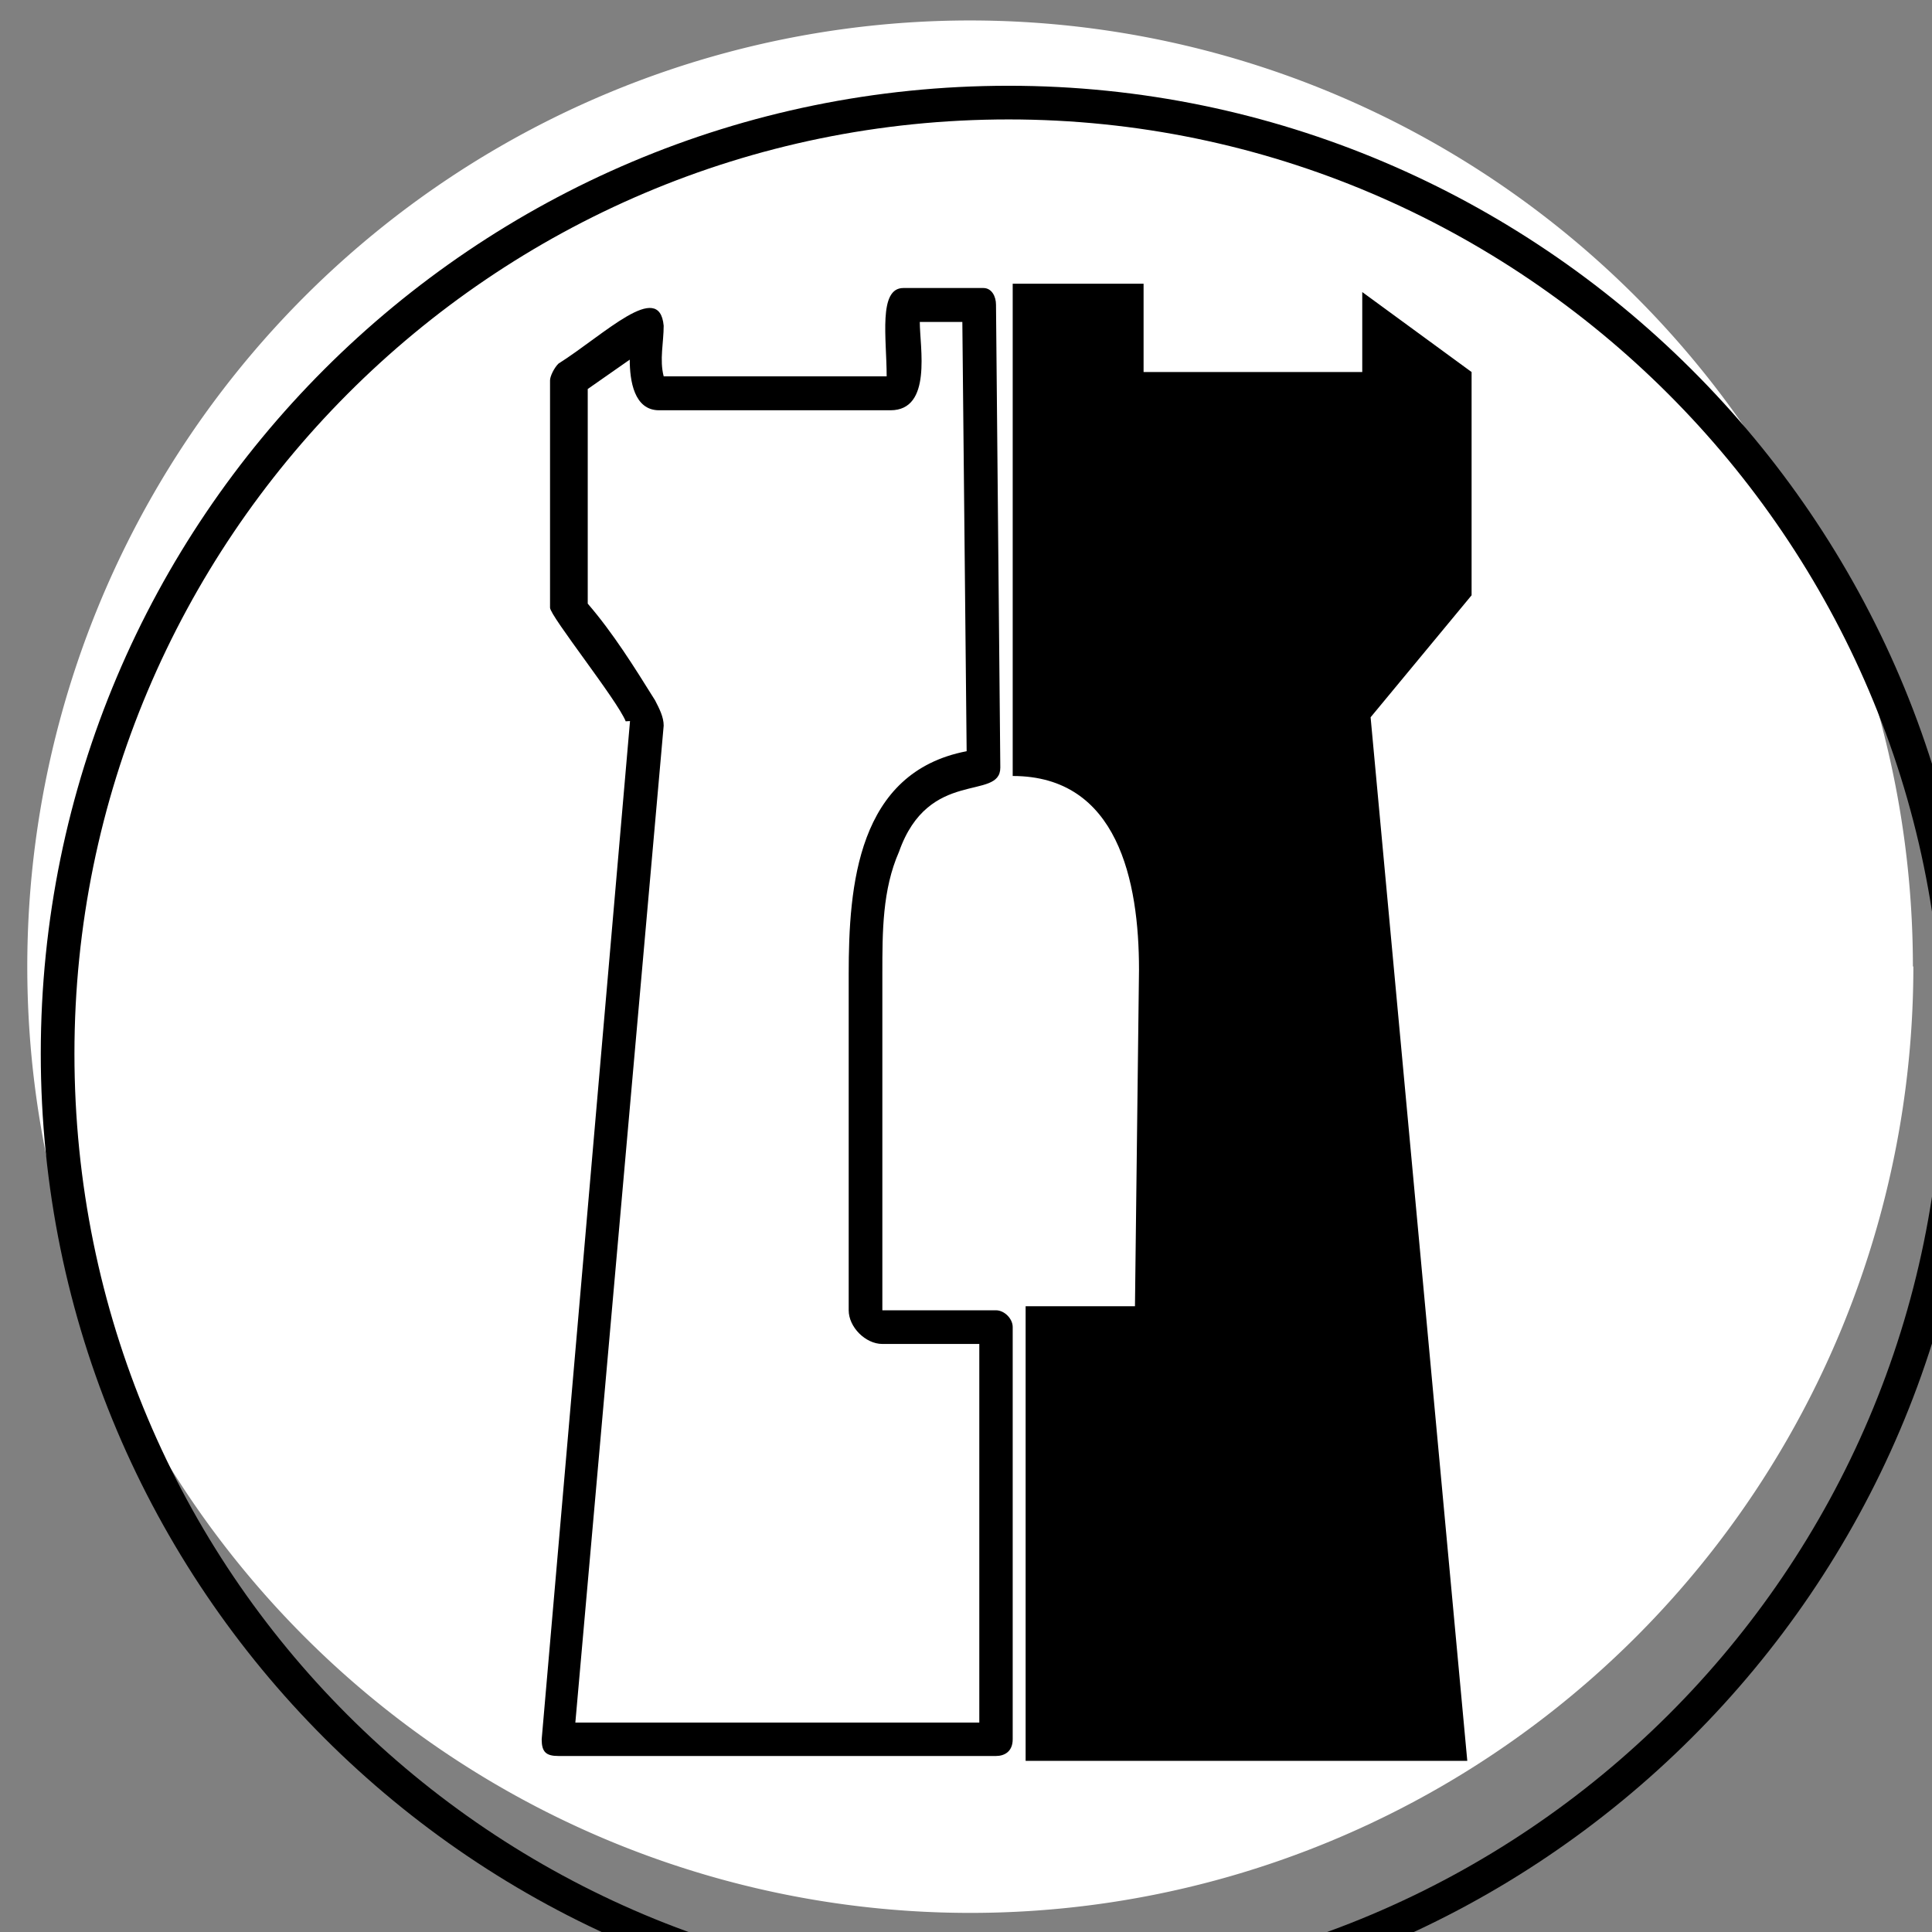 <?xml version="1.0" encoding="UTF-8" standalone="no"?>
<!-- Created with Inkscape (http://www.inkscape.org/) -->

<svg
   xmlns:dc="http://purl.org/dc/elements/1.1/"
   xmlns:cc="http://creativecommons.org/ns#"
   xmlns:rdf="http://www.w3.org/1999/02/22-rdf-syntax-ns#"
   xmlns:svg="http://www.w3.org/2000/svg"
   xmlns="http://www.w3.org/2000/svg"
   xmlns:sodipodi="http://sodipodi.sourceforge.net/DTD/sodipodi-0.dtd"
   xmlns:inkscape="http://www.inkscape.org/namespaces/inkscape"
   width="4.249mm"
   height="4.249mm"
   viewBox="0 0 4.249 4.249"
   version="1.1"
   id="svg5305"
   inkscape:version="0.92.4 (5da689c313, 2019-01-14)"
   sodipodi:docname="border-land-2.svg">
  <rect x="0" y="0" width="4.249" height="4.249" fill="#808080" stroke="none"/>
  <defs
     id="defs5299" />
  <sodipodi:namedview
     id="base"
     pagecolor="#ffffff"
     bordercolor="#666666"
     borderopacity="1.0"
     inkscape:pageopacity="0.0"
     inkscape:pageshadow="2"
     inkscape:zoom="44.8"
     inkscape:cx="6.2602337"
     inkscape:cy="9.2584604"
     inkscape:document-units="mm"
     inkscape:current-layer="layer1"
     showgrid="false"
     inkscape:window-width="1920"
     inkscape:window-height="1001"
     inkscape:window-x="-9"
     inkscape:window-y="-9"
     inkscape:window-maximized="1" />
  <g
     inkscape:label="Layer 1"
     inkscape:groupmode="layer"
     id="layer1"
     transform="translate(-162.869,-122.922)">
    <path
       style="opacity:1;vector-effect:none;fill:#ffffff;fill-opacity:1;fill-rule:evenodd;stroke:none;stroke-width:0.14;stroke-linecap:butt;stroke-linejoin:miter;stroke-miterlimit:4;stroke-dasharray:none;stroke-dashoffset:0;stroke-opacity:1;paint-order:markers stroke fill"
       id="path815"
       sodipodi:type="arc"
       sodipodi:cx="165.00294"
       sodipodi:cy="125.04764"
       sodipodi:rx="2.0737491"
       sodipodi:ry="2.0810966"
       sodipodi:start="0"
       sodipodi:end="6.2828886"
       sodipodi:open="true"
       d="m 167.077,125.048 a 2.074,2.081 0 0 1 -2.074,2.081 2.074,2.081 0 0 1 -2.074,-2.081 2.074,2.081 0 0 1 2.073,-2.081 2.074,2.081 0 0 1 2.074,2.08" />
    <g
       style="fill:#000000;fill-opacity:1"
       id="g6744-4-7"
       transform="matrix(2.235,0,0,2.235,-314.267,-913.155)"
       inkscape:export-xdpi="1200.02"
       inkscape:export-ydpi="1200.02">
      <g
         id="use6742-9-5"
         transform="matrix(0.265,0,0,0.265,213.47,465.517)">
        <path
           inkscape:connector-curvature="0"
           style="stroke:none"
           d="m 5.516,-5.969 -0.406,-0.297 v 0.297 h -0.812 V -6.297 H 3.812 v 1.828 c 0.391,0 0.469,0.391 0.469,0.719 L 4.266,-2.5 h -0.406 v 1.688 H 5.5 l -0.359,-3.875 0.375,-0.453 z m -1.719,-0.938 c 1.906,0 3.469,1.562 3.469,3.469 0,1.922 -1.562,3.469 -3.469,3.469 -1.922,0 -3.469,-1.547 -3.469,-3.469 0,-1.906 1.547,-3.469 3.469,-3.469 z m 0,-0.125 c -1.984,0 -3.594,1.609 -3.594,3.594 0,1.984 1.609,3.594 3.594,3.594 1.969,0 3.594,-1.609 3.594,-3.594 0,-1.984 -1.625,-3.594 -3.594,-3.594 z m -0.594,4.547 c 0,0.062 0.062,0.125 0.125,0.125 H 3.688 v 1.406 h -1.5 L 2.516,-4.656 C 2.516,-4.688 2.5,-4.719 2.484,-4.75 2.406,-4.875 2.328,-5 2.234,-5.109 V -5.906 l 0.156,-0.109 c 0,0.078 0.016,0.188 0.109,0.188 h 0.859 c 0.156,0 0.109,-0.234 0.109,-0.328 H 3.625 l 0.016,1.594 c -0.406,0.078 -0.438,0.5 -0.438,0.828 z m -0.812,-2.188 -0.328,3.781 c 0,0.047 0.016,0.062 0.062,0.062 H 3.75 c 0.031,0 0.062,-0.016 0.062,-0.062 v -1.531 c 0,-0.031 -0.031,-0.062 -0.062,-0.062 H 3.328 v -1.25 c 0,-0.156 0,-0.312 0.062,-0.453 C 3.5,-4.5 3.766,-4.375 3.766,-4.5 L 3.75,-6.219 C 3.75,-6.25 3.734,-6.281 3.703,-6.281 H 3.406 c -0.094,0 -0.062,0.188 -0.062,0.328 H 2.516 c -0.016,-0.062 0,-0.125 0,-0.188 C 2.5,-6.312 2.297,-6.109 2.125,-6 2.109,-5.984 2.094,-5.953 2.094,-5.938 v 0.844 c 0,0.031 0.25,0.344 0.281,0.422 z m 0,0"
           id="path13733-4-1" />
      </g>
    </g>
  </g>
</svg>
